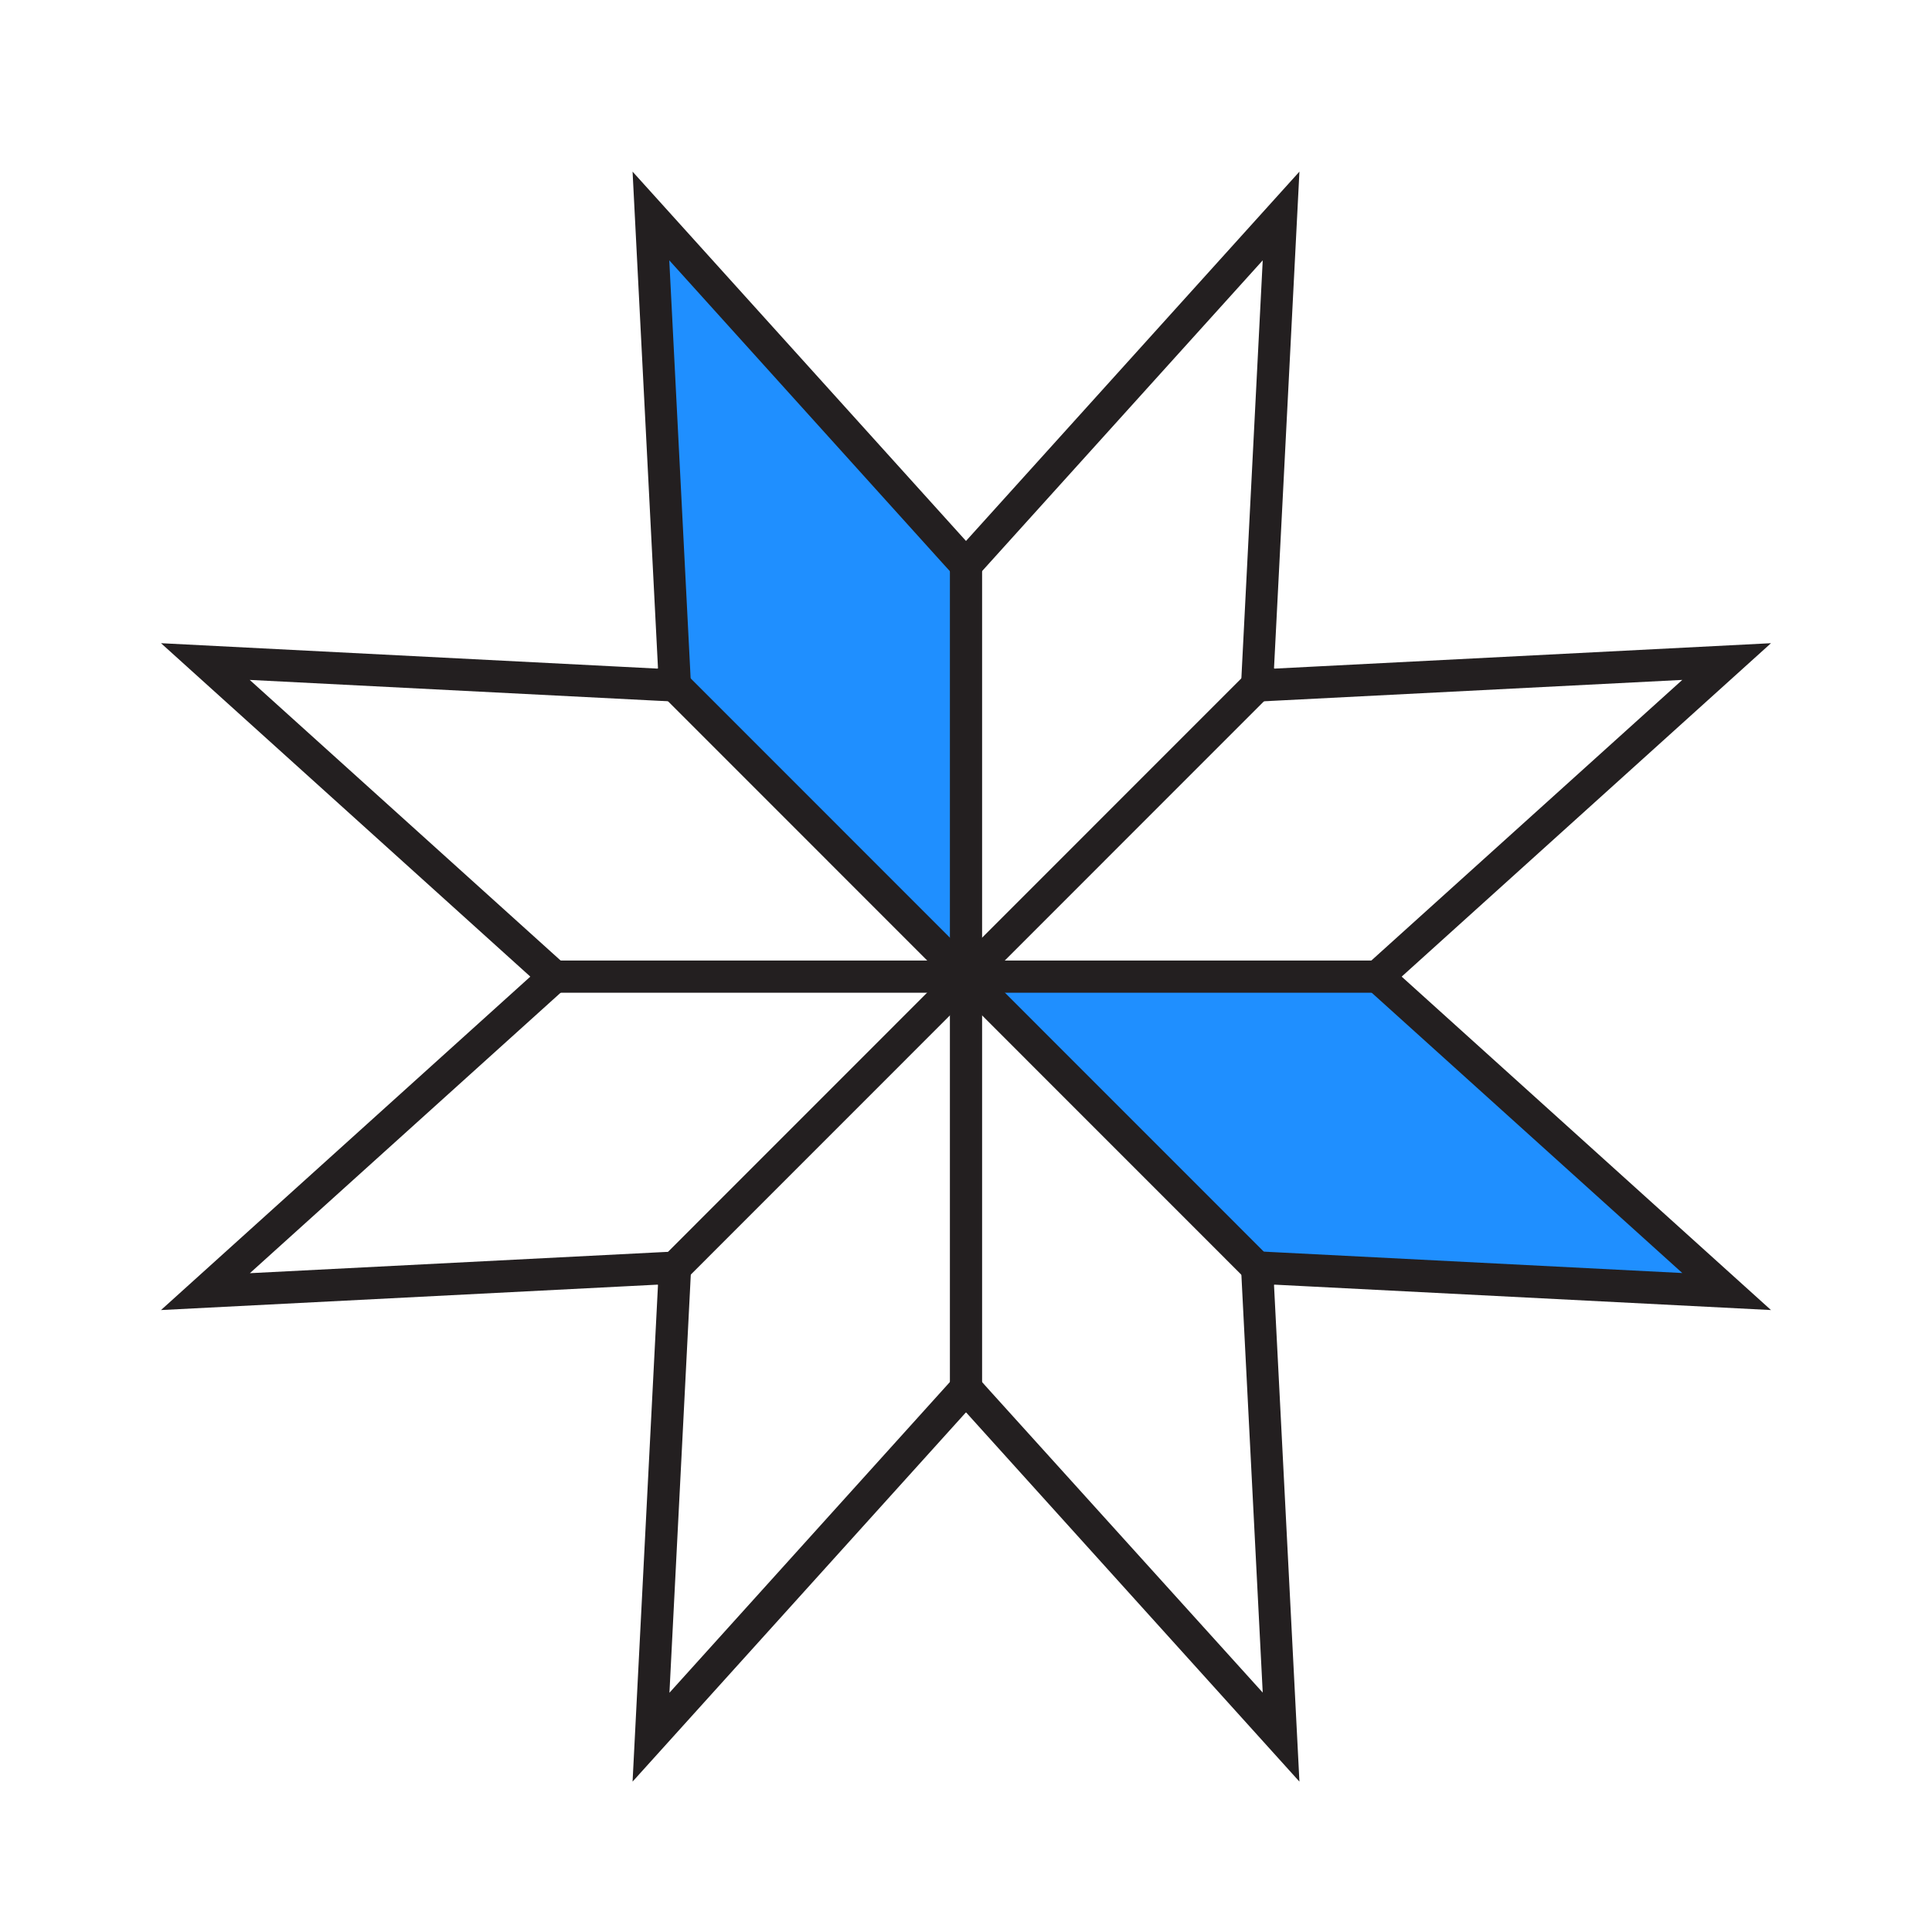 <?xml version="1.0" encoding="UTF-8" standalone="no"?>
<!-- Generator: Adobe Illustrator 27.3.1, SVG Export Plug-In . SVG Version: 6.00 Build 0)  -->

<svg
   version="1.1"
   id="Layer_1"
   x="0px"
   y="0px"
   viewBox="0 0 120 120"
   style="enable-background:new 0 0 120 120;"
   xml:space="preserve"
   sodipodi:docname="Q6F.svg"
   inkscape:version="1.4 (86a8ad7, 2024-10-11)"
   xmlns:inkscape="http://www.inkscape.org/namespaces/inkscape"
   xmlns:sodipodi="http://sodipodi.sourceforge.net/DTD/sodipodi-0.dtd"
   xmlns="http://www.w3.org/2000/svg"
   xmlns:svg="http://www.w3.org/2000/svg"><defs
   id="defs5" /><sodipodi:namedview
   id="namedview5"
   pagecolor="#ffffff"
   bordercolor="#999999"
   borderopacity="1"
   inkscape:showpageshadow="2"
   inkscape:pageopacity="0"
   inkscape:pagecheckerboard="0"
   inkscape:deskcolor="#d1d1d1"
   inkscape:zoom="6.725"
   inkscape:cx="60"
   inkscape:cy="60"
   inkscape:window-width="1920"
   inkscape:window-height="1009"
   inkscape:window-x="-8"
   inkscape:window-y="-8"
   inkscape:window-maximized="1"
   inkscape:current-layer="Layer_1" />
<style
   type="text/css"
   id="style1">
	.st0{fill:#A5A5A5;}
	.st1{fill:#231F20;}
	.st2{fill:#FFFFFF;stroke:#231F20;stroke-width:2;stroke-miterlimit:10;}
	.st3{fill:#1D191A;}
</style>
<polygon
   class="st0"
   points="59.17,59.78 41.46,42.07 39.93,12.29 60,34.04 60,59.78 "
   id="polygon1"
   style="fill:#1f8fff;fill-opacity:1" />
<polygon
   class="st0"
   points="60.66,61.49 78.37,79.19 108.15,80.73 86.39,60.66 60.66,60.66 "
   id="polygon2"
   style="fill:#1f8fff;fill-opacity:1" />
<g
   id="g2">
	<path
   class="st1"
   d="M78.43,16.17l-1.29,25.25l-0.11,2.21l2.21-0.11l25.25-1.29L85.72,59.17l-1.64,1.48l1.64,1.48l18.77,16.94   l-25.25-1.29l-2.21-0.11l0.11,2.21l1.29,25.25L61.48,86.38L60,84.73l-1.48,1.64l-16.94,18.77l1.29-25.25l0.11-2.21l-2.21,0.11   l-25.25,1.29l18.77-16.94l1.64-1.48l-1.64-1.48L15.51,42.23l25.25,1.29l2.21,0.11l-0.11-2.21l-1.29-25.25l16.94,18.77L60,36.58   l1.48-1.64L78.43,16.17 M80.71,10.66L60,33.6L39.29,10.66l1.58,30.87L10,39.95l22.94,20.71L10,81.37l30.87-1.58l-1.58,30.87   L60,87.72l20.71,22.94l-1.58-30.87L110,81.37L87.06,60.66L110,39.95l-30.87,1.58L80.71,10.66L80.71,10.66z"
   id="path2" />
</g>
<line
   class="st2"
   x1="60"
   y1="33.6"
   x2="60"
   y2="87.72"
   id="line2" />
<line
   class="st2"
   x1="40.87"
   y1="79.79"
   x2="79.13"
   y2="41.52"
   id="line3" />
<line
   class="st2"
   x1="32.94"
   y1="60.66"
   x2="87.06"
   y2="60.66"
   id="line4" />
<line
   class="st2"
   x1="40.87"
   y1="41.52"
   x2="79.13"
   y2="79.79"
   id="line5" />
</svg>
